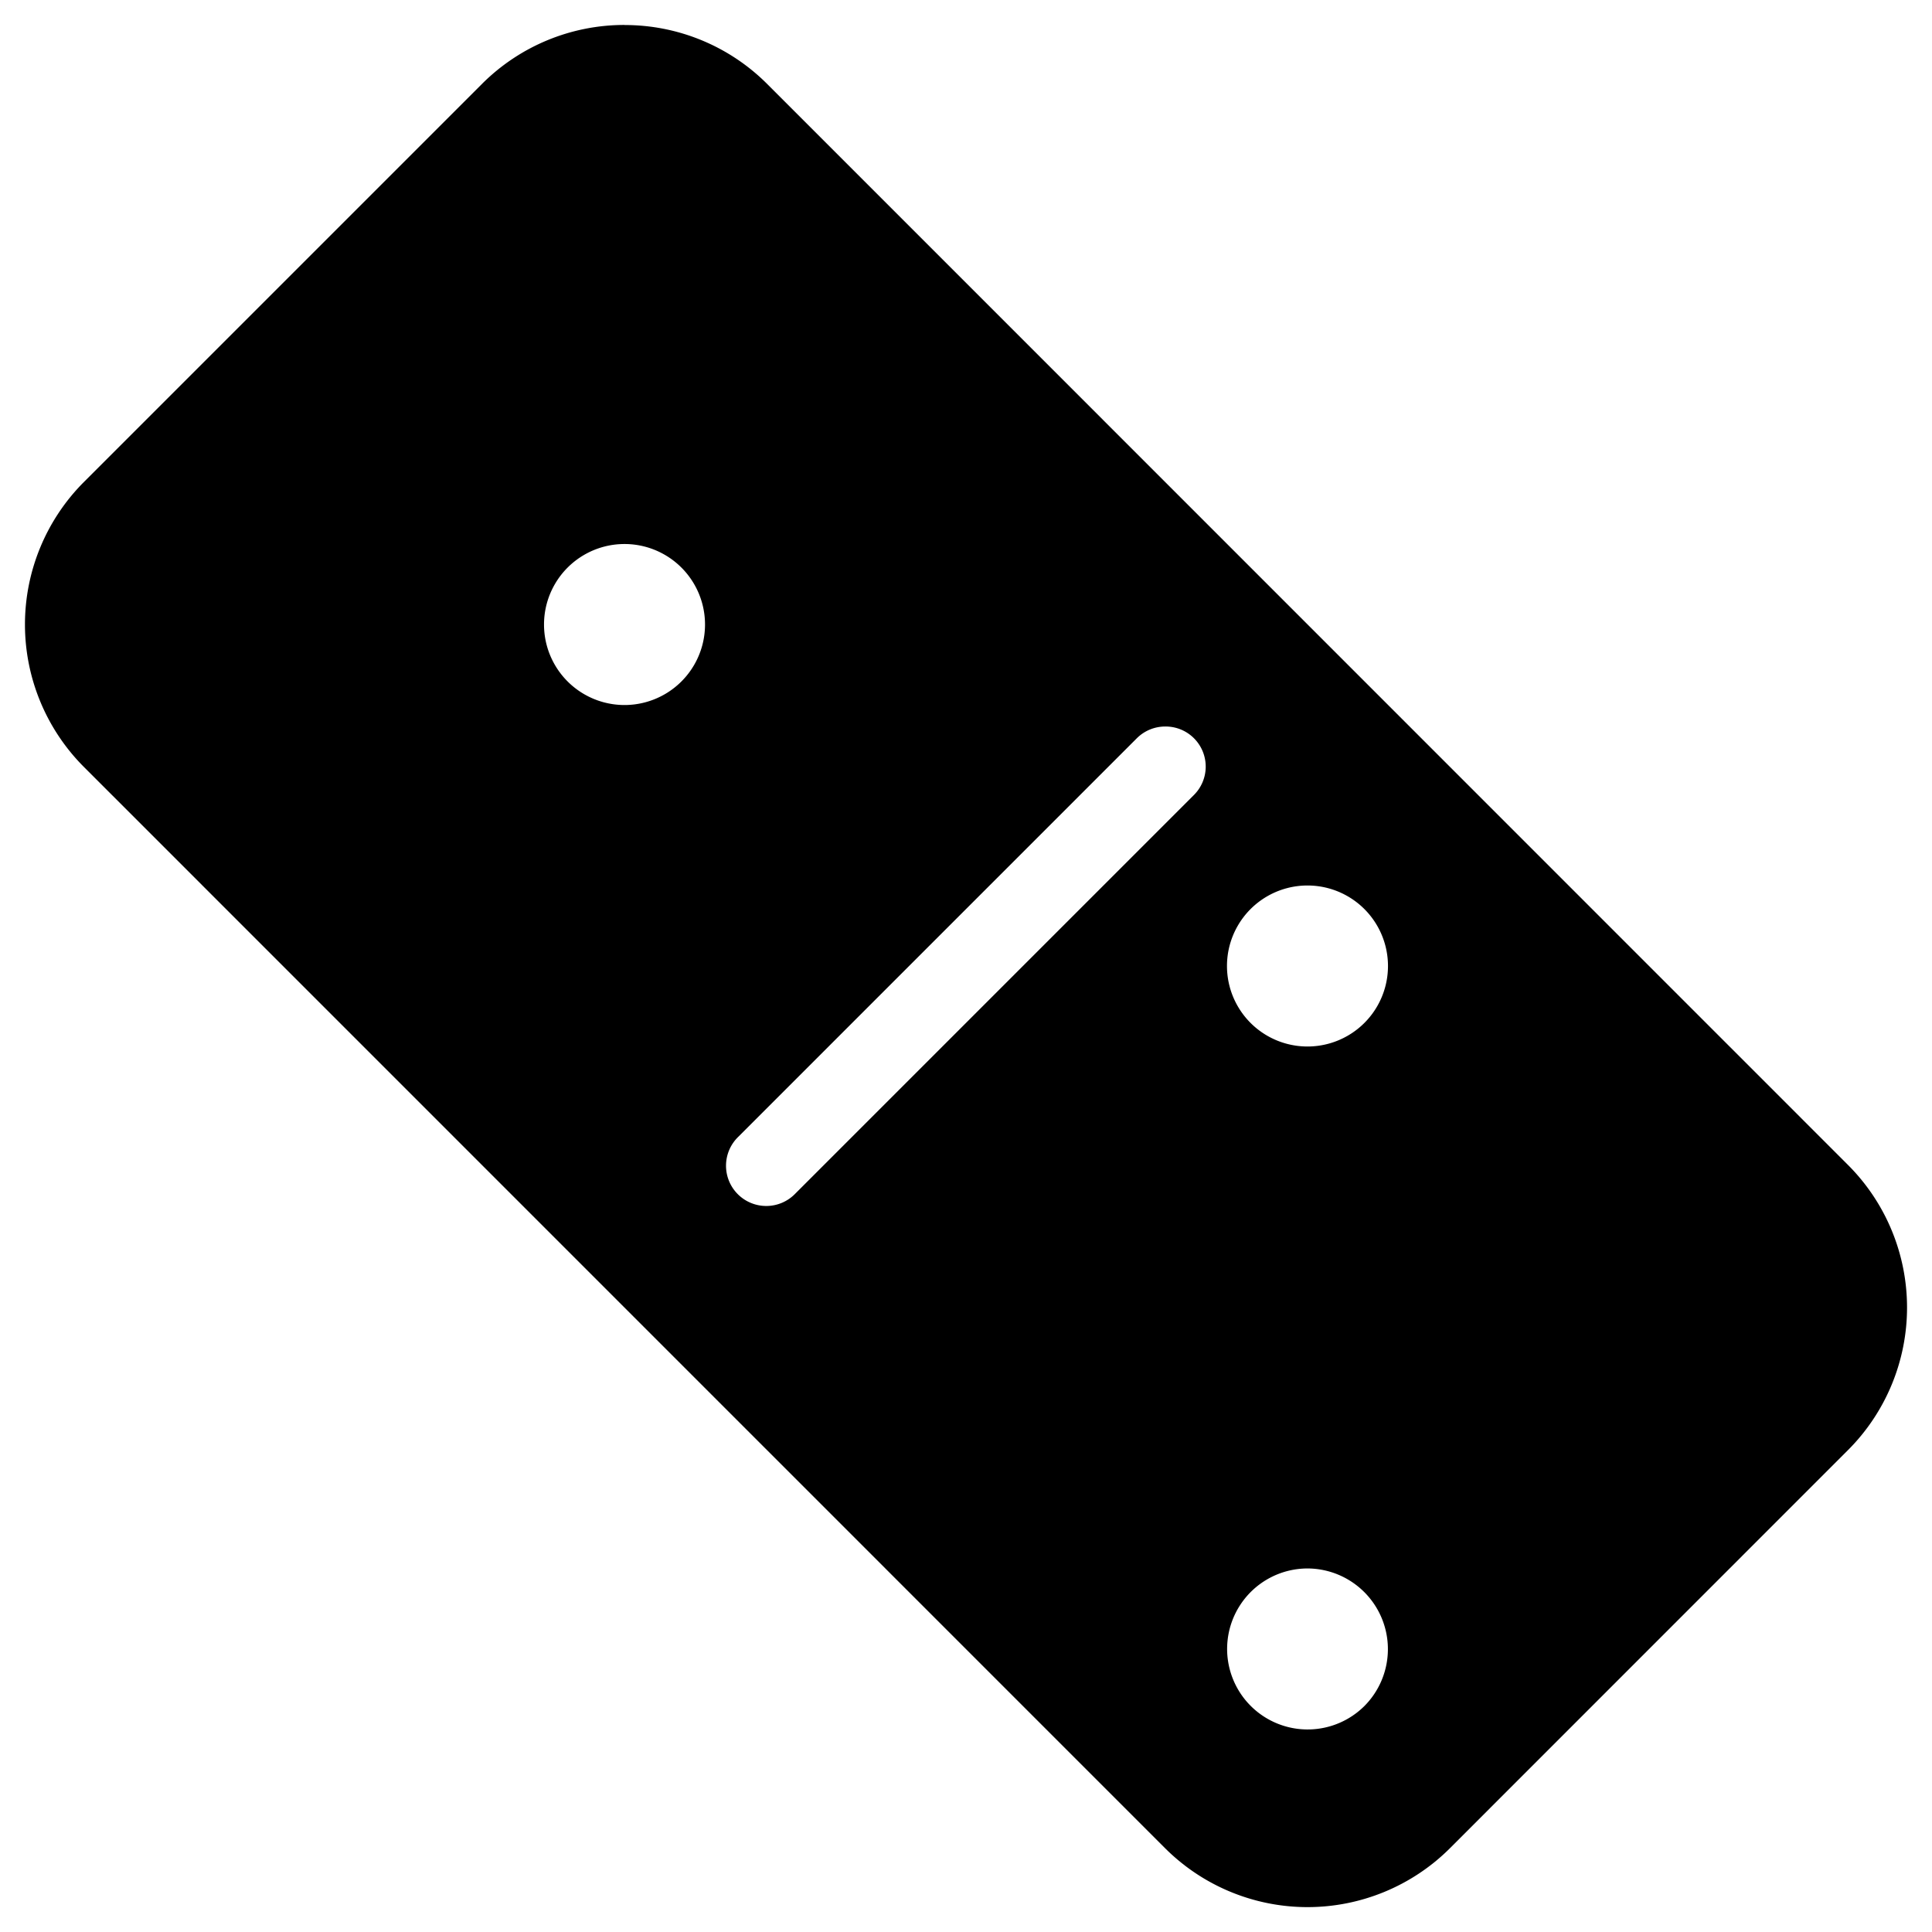<svg xmlns="http://www.w3.org/2000/svg" width="24" height="24" viewBox="0 0 24 24"><path d="M7.758.31a2.5 2.5 0 0 0-1.768.73L1.04 5.99a2.505 2.505 0 0 0 0 3.535l13.435 13.436a2.505 2.505 0 0 0 3.535 0l4.95-4.951a2.505 2.505 0 0 0 0-3.535L9.526 1.039A2.5 2.5 0 0 0 7.758.311zm0 6.448a1 1 0 1 1 0 2 1 1 0 0 1 0-2zm6.717 2.267a.498.498 0 0 1 .353.854l-4.95 4.95a.5.5 0 1 1-.706-.708l4.95-4.95a.5.5 0 0 1 .353-.146zM16.242 11a1 1 0 1 1 0 2 1 1 0 0 1 0-2zm0 8.484a1.002 1.002 0 0 1 .707 1.709 1 1 0 1 1-.707-1.709z"/></svg>
